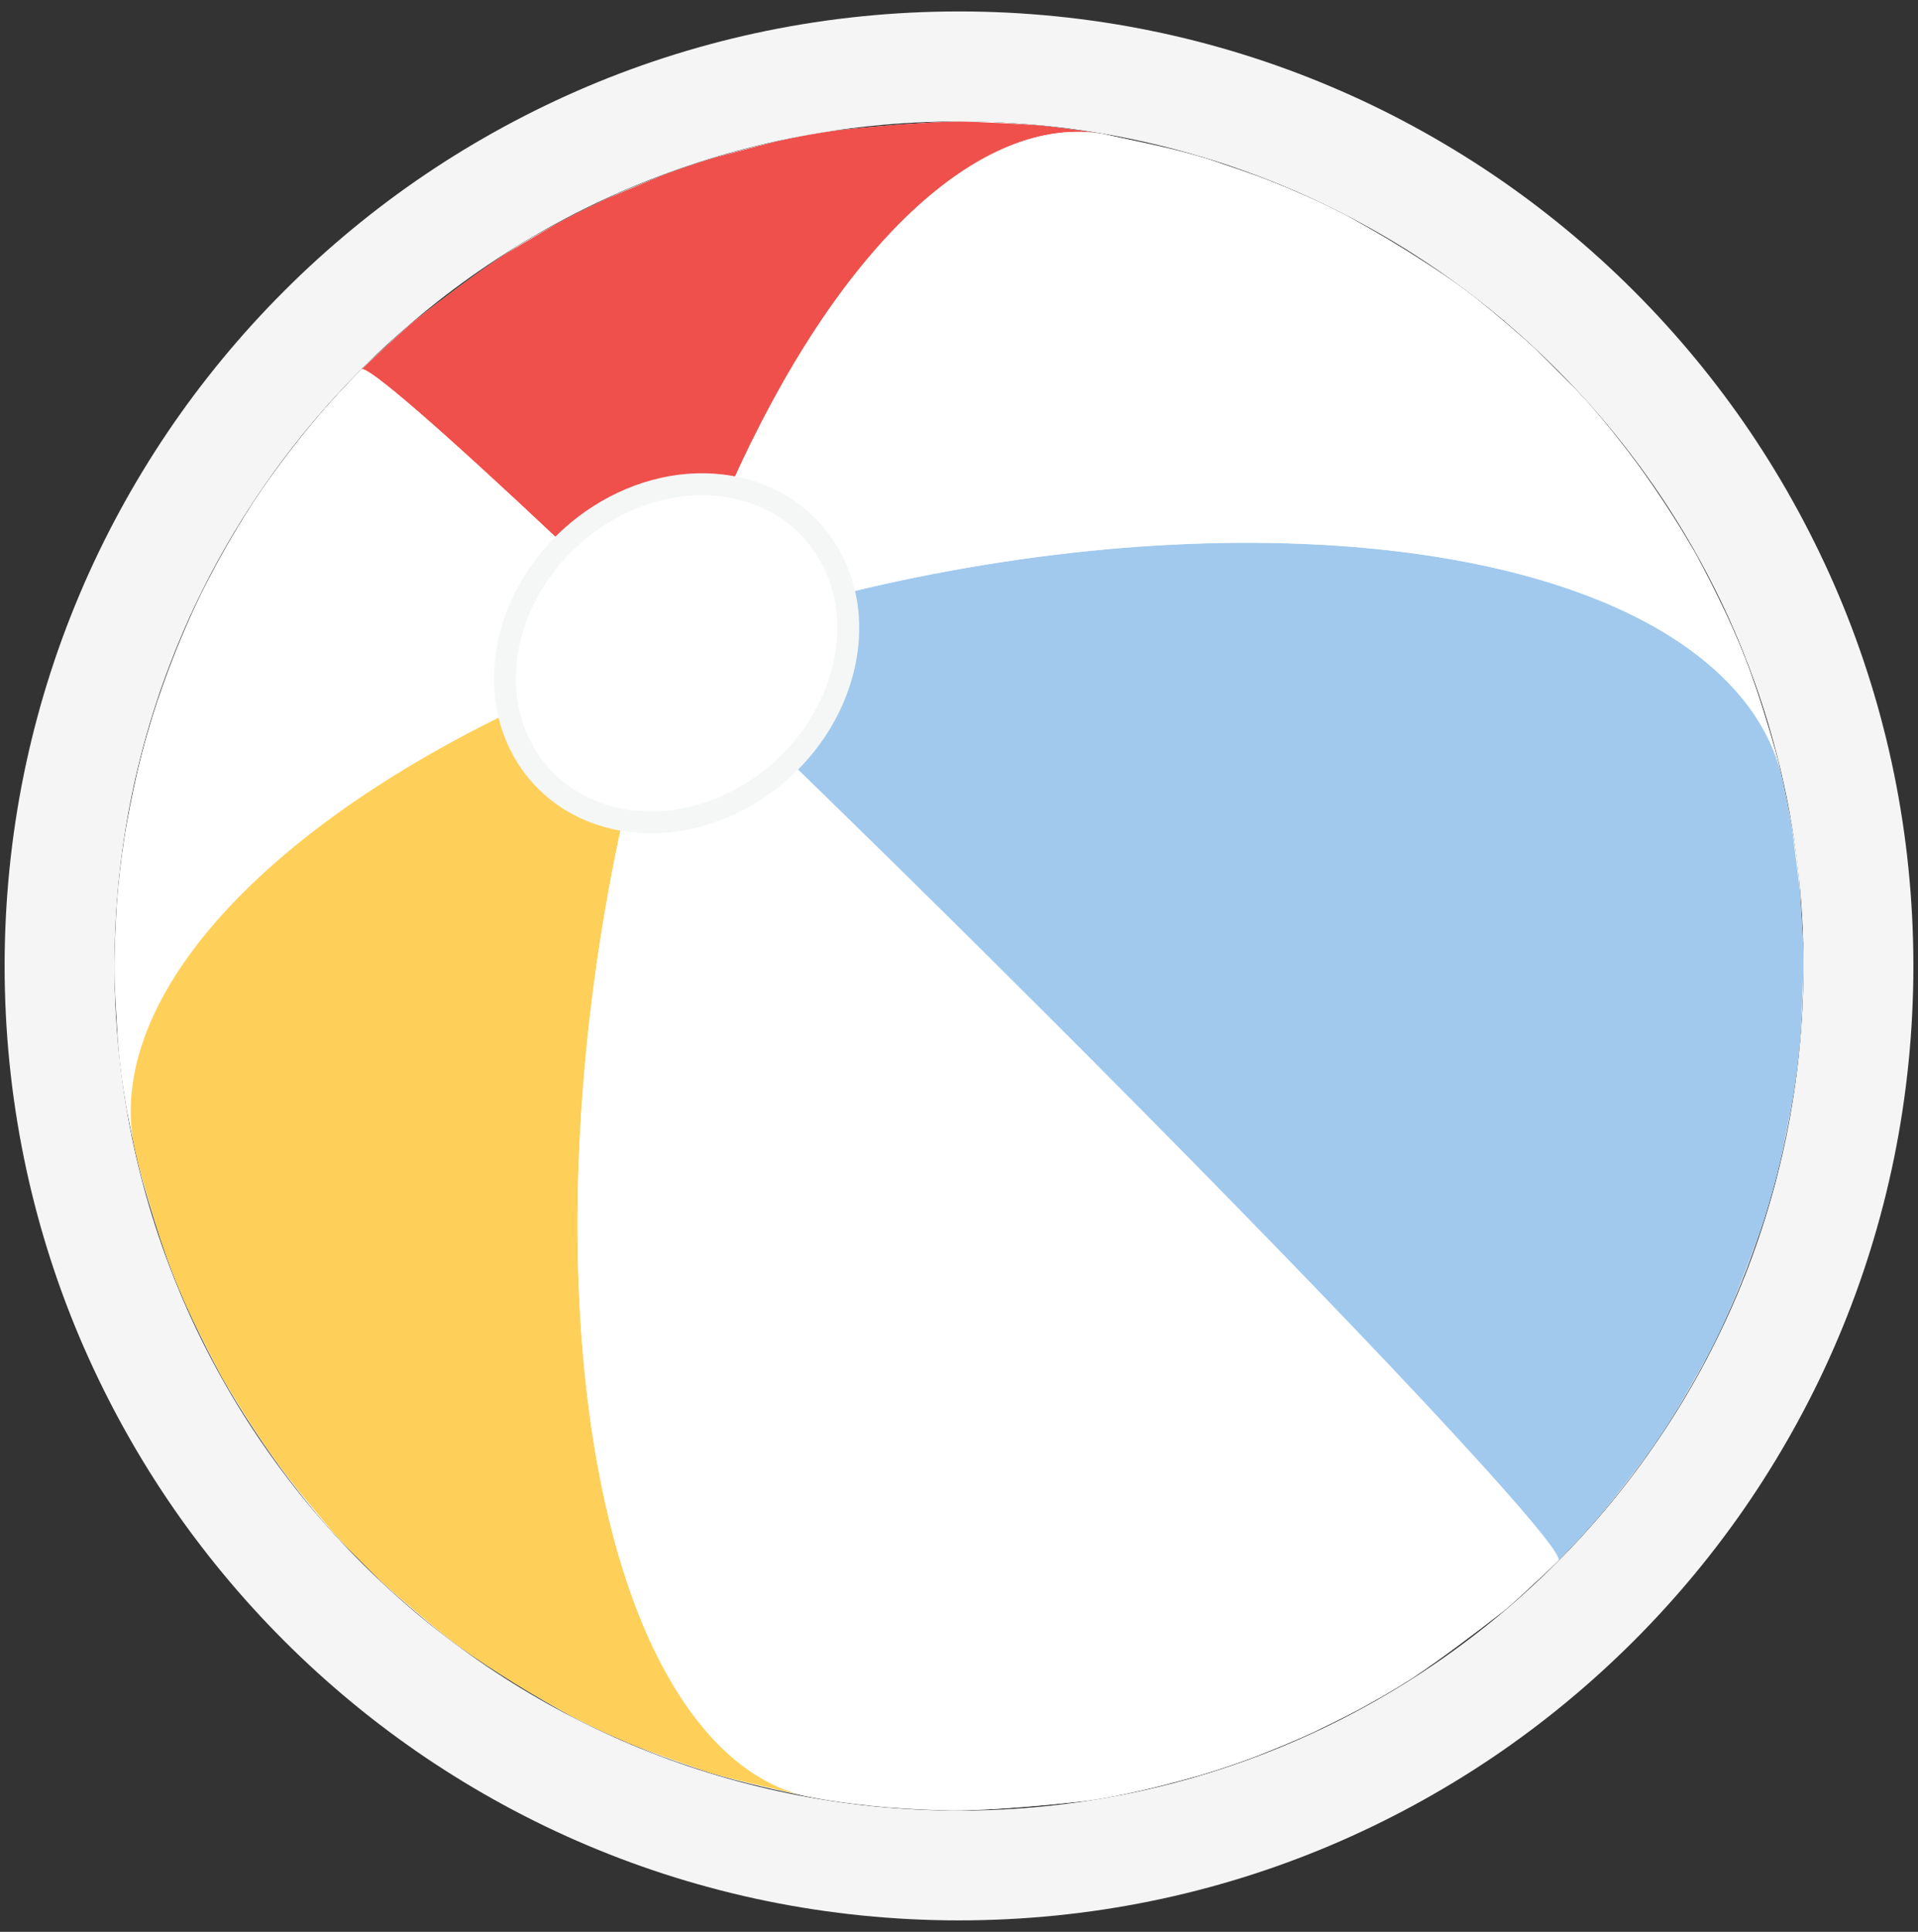 <?xml version="1.0" encoding="UTF-8"?>
<svg id="Layer_1" xmlns="http://www.w3.org/2000/svg" xmlns:xlink="http://www.w3.org/1999/xlink" version="1.1" viewBox="0 0 1743.6 1756">
  <rect x="0" y="0" width="1743.6" height="1756" fill="#333333" stroke="none"/>
  <!-- Generator: Adobe Illustrator 29.4.0, SVG Export Plug-In . SVG Version: 2.1.0 Build 152)  -->
  <defs>
    <style>
      .st0 {
        fill: #ef504c;
      }

      .st1 {
        fill: #ffd059;
      }

      .st2 {
        isolation: isolate;
      }

      .st3, .st4 {
        fill: #fff;
      }

      .st5 {
        fill: #a1c9ee;
      }

      .st6 {
        fill: #f5f5f5;
      }

      .st7 {
        fill: #f5f7f7;
      }

      .st8 {
        clip-path: url(#clippath);
      }

      .st4 {
        stroke: #f5f7f7;
        stroke-miterlimit: 10;
        stroke-width: 20px;
      }
    </style>
    <clipPath id="clippath">
      <path class="st3" d="M1003.7,122c28.7,6.2,67.2,13.5,95,22.8,17.1,5.7,39.9,13.1,56.6,19.9,20.9,8.5,48.6,20.5,68.6,31.2,31.7,17,72.6,42.3,101.9,63.2,18.9,13.5,42.5,33.5,59.9,48.9,13.5,12,30.2,29.4,43,42.1,16.6,16.4,36.4,40.7,50.6,59.2,20.7,26.9,45.9,64.8,62.4,94.5,17.2,30.9,37.5,73.7,49.5,107,7.5,20.8,16.5,49,22.4,70.3,4.7,16.8,9.4,39.5,12.8,56.6,4.2,20.9,8.6,49,9.8,70.2,1,17.2,2.6,40.1,3.1,57.3.6,20.3-.4,47.5-1.9,67.8-4.1,56-13.3,98.2-18.5,120.5-3.9,16.7-10,38.7-15.2,55-5.6,17.7-14,41.1-21,58.3-19.4,47.9-52.6,116.2-109.5,188-35.9,45.3-68.9,75.9-69.2,76.1-11.3,10.2-25.8,24.6-37.8,34-24,18.8-56.5,43.3-81.9,60.2-32.4,21.4-69.9,39.6-90.1,49.3-14.3,6.9-33.8,14.9-48.6,20.6-16.7,6.4-54,20.2-103.4,31.4-17,3.9-39.8,8.8-57.1,10.8-33.4,3.8-78.2,7.8-111.8,8.4-19.4.3-45.2-1-64.5-2.6-20.8-1.8-48.4-5-68.9-8.9-28.8-5.5-67.1-14-95-22.8-17.2-5.4-39.9-13.1-56.6-19.9-20.9-8.5-48.6-20.5-68.6-31.2-31.7-17-72.6-42.3-101.9-63.2-18.9-13.5-42.5-33.5-59.9-48.9-13.5-12-30.2-29.4-43-42.1-16.6-16.4-36.4-40.7-50.6-59.2-20.7-26.9-45.9-64.8-62.4-94.5-17.2-30.9-37.5-73.7-49.5-107-7.5-20.8-16.5-49-22.4-70.3-4.7-16.8-9.4-39.5-12.8-56.6-4.2-20.9-8.6-49-9.8-70.2-1-17.2-2.6-40.1-3.1-57.3-.6-20.3.4-47.5,1.9-67.8,2.9-40.6,9.1-80.8,18.5-120.5,11.8-50.1,26.4-89.5,36.1-113.4,20-49.3,40.3-84.6,49.5-100.4,16.7-28.6,37.5-59.2,60.1-87.6,35.9-45.3,68.9-75.9,69.2-76.1,11.3-10.2,25.8-24.6,37.8-34,24-18.8,56.5-43.3,81.9-60.2,32.4-21.4,69.9-39.6,90.1-49.3,14.3-6.9,33.8-14.9,48.6-20.6,18-6.9,54.9-20.4,103.4-31.4,17-3.9,39.8-8.8,57.1-10.8,33.4-3.8,78.2-7.5,111.8-8.4,19.4-.5,45.2,1,64.5,2.6,20.8,1.8,48.4,5.4,68.9,8.9"/>
    </clipPath>
  </defs>
  <g class="st2">
    <g class="st2">
      <path class="st3" d="M1003.7,122c28.7,6.2,67.2,13.5,95,22.8,17.1,5.7,39.9,13.1,56.6,19.9,20.9,8.5,48.6,20.5,68.6,31.2,31.7,17,72.6,42.3,101.9,63.2,18.9,13.5,42.5,33.5,59.9,48.9,13.5,12,30.2,29.4,43,42.1,16.6,16.4,36.4,40.7,50.6,59.2,20.7,26.9,45.9,64.8,62.4,94.5,17.2,30.9,37.5,73.7,49.5,107,7.5,20.8,16.5,49,22.4,70.3,4.7,16.8,9.4,39.5,12.8,56.6,4.2,20.9,8.6,49,9.8,70.2,1,17.2,2.6,40.1,3.1,57.3.6,20.3-.4,47.5-1.9,67.8-4.1,56-13.3,98.2-18.5,120.5-3.9,16.7-10,38.7-15.2,55-5.6,17.7-14,41.1-21,58.3-19.4,47.9-52.6,116.2-109.5,188-35.9,45.3-68.9,75.9-69.2,76.1-11.3,10.2-25.8,24.6-37.8,34-24,18.8-56.5,43.3-81.9,60.2-32.4,21.4-69.9,39.6-90.1,49.3-14.3,6.9-33.8,14.9-48.6,20.6-16.7,6.4-54,20.2-103.4,31.4-17,3.9-39.8,8.8-57.1,10.8-33.4,3.8-78.2,7.8-111.8,8.4-19.4.3-45.2-1-64.5-2.6-20.8-1.8-48.4-5-68.9-8.9-28.8-5.5-67.1-14-95-22.8-17.2-5.4-39.9-13.1-56.6-19.9-20.9-8.5-48.6-20.5-68.6-31.2-31.7-17-72.6-42.3-101.9-63.2-18.9-13.5-42.5-33.5-59.9-48.9-13.5-12-30.2-29.4-43-42.1-16.6-16.4-36.4-40.7-50.6-59.2-20.7-26.9-45.9-64.8-62.4-94.5-17.2-30.9-37.5-73.7-49.5-107-7.5-20.8-16.5-49-22.4-70.3-4.7-16.8-9.4-39.5-12.8-56.6-4.2-20.9-8.6-49-9.8-70.2-1-17.2-2.6-40.1-3.1-57.3-.6-20.3.4-47.5,1.9-67.8,2.9-40.6,9.1-80.8,18.5-120.5,11.8-50.1,26.4-89.5,36.1-113.4,20-49.3,40.3-84.6,49.5-100.4,16.7-28.6,37.5-59.2,60.1-87.6,35.9-45.3,68.9-75.9,69.2-76.1,11.3-10.2,25.8-24.6,37.8-34,24-18.8,56.5-43.3,81.9-60.2,32.4-21.4,69.9-39.6,90.1-49.3,14.3-6.9,33.8-14.9,48.6-20.6,18-6.9,54.9-20.4,103.4-31.4,17-3.9,39.8-8.8,57.1-10.8,33.4-3.8,78.2-7.5,111.8-8.4,19.4-.5,45.2,1,64.5,2.6,20.8,1.8,48.4,5.4,68.9,8.9"/>
      <g class="st8">
        <g>
          <path class="st0" d="M328.5,335.9c14.5-13.6,33.7-31.9,48.8-44.8q53.3-41.9,82-60.2c57.9-34.3,59-34.9,90.6-49.6,63.4-26.8,64.6-27.3,99.6-38,67.6-18,70.2-18.7,108.9-24.5,71.2-8,75.5-8.5,118.3-8.4,74,3.3,80,3.6,126.9,11.5-111.9-19.5-241.6,101.1-339.6,320.4-54.4-9.5-111.7,12.2-151.9,52.4-114.4-107.8-179.3-163.6-183.6-158.9"/>
          <path class="st3" d="M122.9,1046.5l-8.2-41.3c-9.6-73.9-10.2-78.4-10.7-125.2,2.6-74.8,2.7-77.7,9.5-121.7,14.4-72.8,14.9-75.6,27.9-116.1q25.8-70.9,43.1-106.1,34.1-63,54.7-93.1,41.2-55.7,64.6-81.4l24.6-25.8c4.4-4.7,69.2,51.1,183.6,158.9-20.2,20.2-36.2,45.2-45.2,73.2-9,27.8-10.1,55.2-4.5,79.8-237.6,115.1-368.8,270-339.5,398.7"/>
          <path class="st1" d="M740,1634.1h0c-28.7-6.2-66.8-14.9-95-22.8-72.6-25.5-78.5-27.6-125.2-51.1-65.8-37.3-72.7-41.2-115.7-73.6-58.2-48.6-64.3-53.7-101.3-93.7-45.1-54-57.2-68.5-100.9-140.6-34.4-67.5-37.2-73-54.8-121.5-7.7-25.1-17.9-58.7-24.2-84.2-29.3-128.7,101.9-283.6,339.5-398.7,11.2,49.5,49.1,88,103.7,97.5,0,0,0,0,0,0-75.3,342.5-46.1,693.4,79.6,832.5,28.9,32,60.8,50.4,94.2,56.2"/>
          <path class="st3" d="M1416.7,1418.5c-15,14.1-34.9,33-50.5,46.5q-53.3,41.9-82,60.2c-57.9,34.3-59,34.9-90.6,49.6-63.4,26.8-64.6,27.3-99.6,38-67.6,18-70.2,18.7-108.9,24.5-71.2,8-75.5,8.5-118.3,8.4-74-3.3-80-3.6-126.9-11.5-33.5-5.8-65.3-24.2-94.2-56.2-125.6-139.1-154.9-490.1-79.6-832.5,54.6,9.5,112.1-12.4,152.3-52.8,240,233,505.2,502.2,630.9,641.2,48.8,54,70.3,81.6,67.4,84.7"/>
          <path class="st5" d="M1620,706.6l8.8,44.2c9.6,73.9,10.2,78.3,10.7,125.2-2.6,74.8-2.7,77.7-9.5,121.7-14.4,72.8-14.9,75.6-27.9,116.1q-25.8,70.9-43.1,106.1-34.1,63-54.7,93.1-41.2,55.7-64.6,81.4l-23,24.1c2.9-3.2-18.6-30.7-67.4-84.7-125.6-139.1-390.8-408.2-630.9-641.2,20-20.2,35.8-45,44.8-72.8,9.1-28,10.1-55.6,4.4-80.3,341.9-84,683.3-52.1,808.9,87,22.6,25,36.9,52,43.4,80.3"/>
          <path class="st3" d="M1003.7,122c28.7,6.2,66.8,14.9,95,22.8,72.6,25.5,78.5,27.6,125.2,51.1,65.8,37.3,72.7,41.2,115.7,73.6,58.2,48.6,64.3,53.7,101.3,93.7,45.1,54,57.2,68.5,100.9,140.6,34.4,67.5,37.2,73,54.8,121.5,7.5,24.3,17.4,56.7,23.5,81.3-6.6-28.3-20.8-55.3-43.4-80.3-125.6-139.1-467-171-808.9-87-11.3-49.2-49.2-87.5-103.6-97,98-219.3,227.8-339.9,339.6-320.4"/>
          <path class="st7" d="M664,442.4"/>
          <path class="st4" d="M664,442.4c81.8,14.3,126.2,93.7,99.2,177.3-27,83.7-115.3,139.9-197.1,125.6-81.8-14.3-126.2-93.7-99.2-177.3,27-83.7,115.3-139.9,197.1-125.6"/>
        </g>
      </g>
    </g>
  </g>
  <path class="st6" d="M871.8,110.4c424,0,767.7,343.7,767.7,767.7s-343.7,767.7-767.7,767.7S104.1,1302,104.1,878,447.8,110.4,871.8,110.4M871.8,10.4c-58.8,0-117.6,5.9-174.8,17.6-55.8,11.4-110.6,28.4-163,50.6-51.4,21.8-101,48.7-147.4,80-45.9,31-89.1,66.7-128.3,105.9-39.2,39.2-74.9,82.4-105.9,128.3-31.3,46.4-58.3,96-80,147.4-22.2,52.4-39.2,107.3-50.6,163-11.7,57.2-17.6,116-17.6,174.8s5.9,117.6,17.6,174.8c11.4,55.8,28.4,110.6,50.6,163,21.8,51.4,48.7,101,80,147.4,31,45.9,66.7,89.1,105.9,128.3,39.2,39.2,82.4,74.9,128.3,105.9,46.4,31.3,96,58.3,147.4,80,52.4,22.2,107.3,39.2,163,50.6,57.2,11.7,116,17.6,174.8,17.6s117.6-5.9,174.8-17.6c55.8-11.4,110.6-28.4,163-50.6,51.4-21.8,101-48.7,147.4-80,45.9-31,89.1-66.7,128.3-105.9,39.2-39.2,74.9-82.4,105.9-128.3,31.3-46.4,58.3-96,80-147.4,22.2-52.4,39.2-107.3,50.6-163,11.7-57.2,17.6-116,17.6-174.8s-5.9-117.6-17.6-174.8c-11.4-55.8-28.4-110.6-50.6-163-21.8-51.4-48.7-101-80-147.4-31-45.9-66.7-89.1-105.9-128.3-39.2-39.2-82.4-74.9-128.3-105.9-46.4-31.3-96-58.3-147.4-80-52.4-22.2-107.3-39.2-163-50.6-57.2-11.7-116-17.6-174.8-17.6h0Z"/>
</svg>